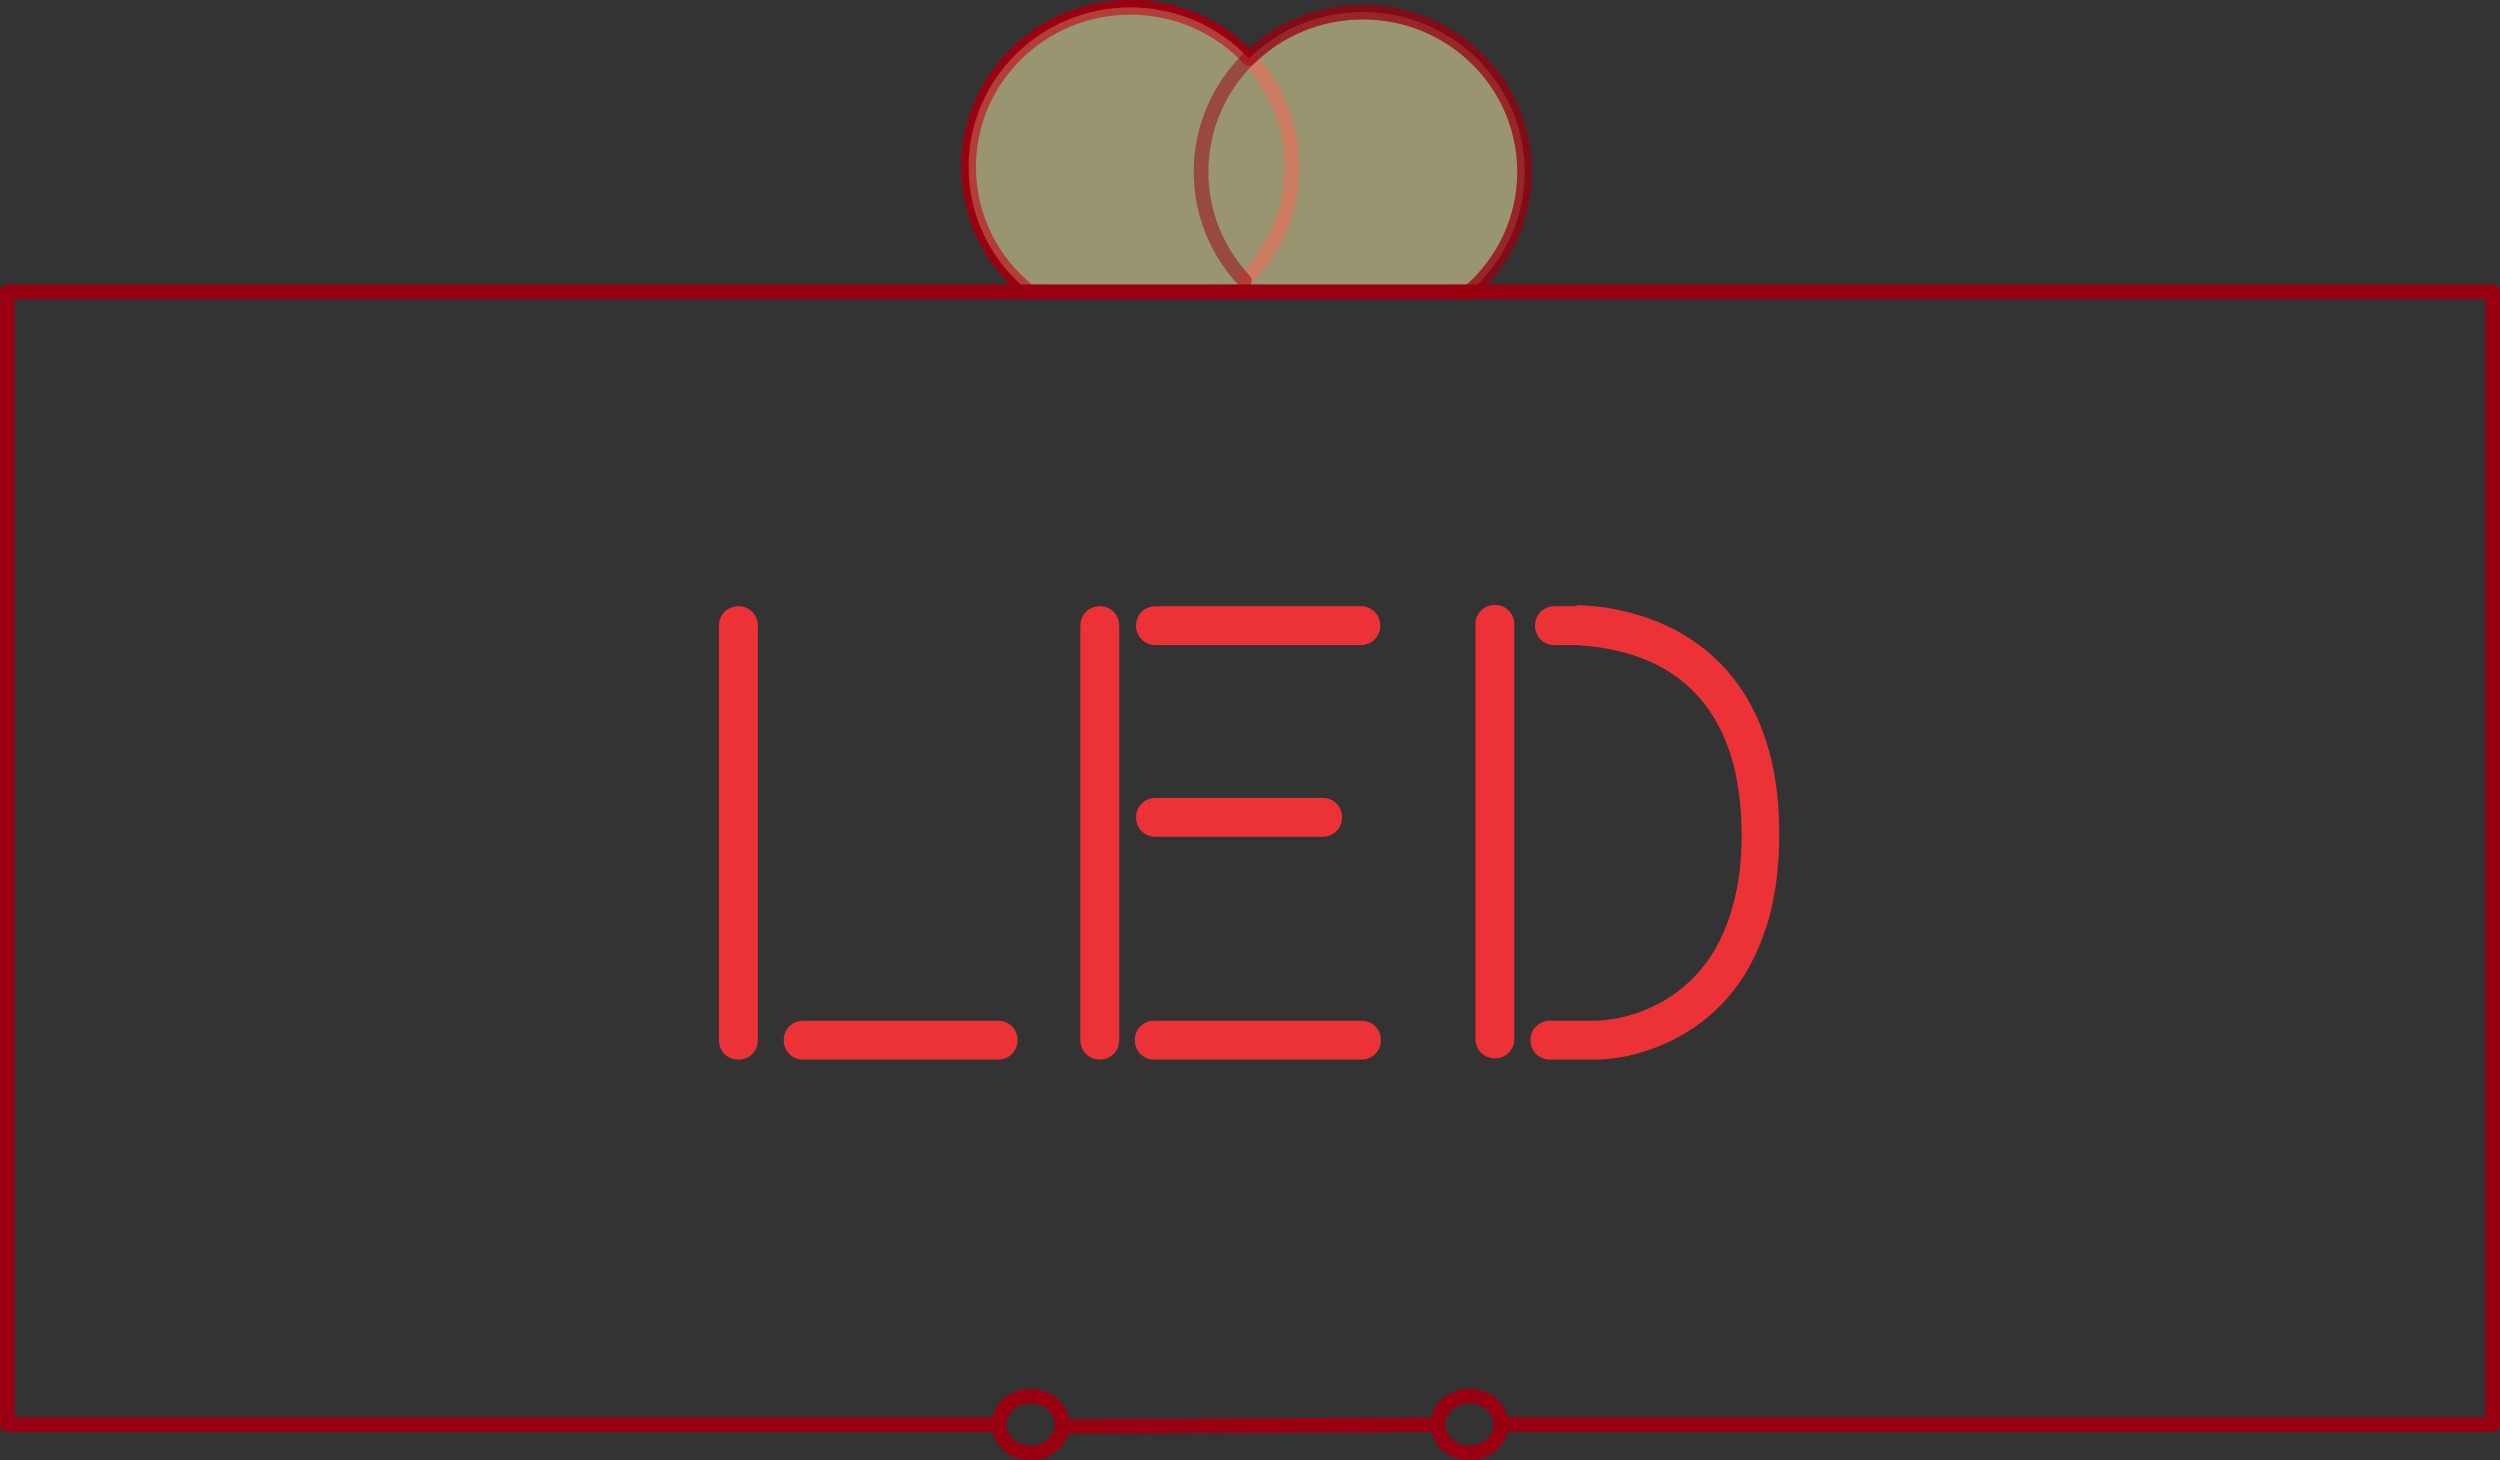 <?xml version="1.0" encoding="UTF-8"?>
<!DOCTYPE svg PUBLIC "-//W3C//DTD SVG 1.1//EN" "http://www.w3.org/Graphics/SVG/1.1/DTD/svg11.dtd">
<!-- Creator: CorelDRAW 2021 (64-Bit) -->
<svg xmlns="http://www.w3.org/2000/svg" xml:space="preserve" width="170.212mm" height="99.426mm" version="1.1" style="shape-rendering:geometricPrecision; text-rendering:geometricPrecision; image-rendering:optimizeQuality; fill-rule:evenodd; clip-rule:evenodd"
viewBox="0 0 17021.2 9942.61"
 xmlns:xlink="http://www.w3.org/1999/xlink"
 xmlns:xodm="http://www.corel.com/coreldraw/odm/2003">
 <rect x="0" y="0" width="17021.2" height="9942.61" fill="#333333" stroke="none"/>
 <defs>
  <style type="text/css">
   <![CDATA[
    .str1 {stroke:#990011;stroke-width:100;stroke-linecap:round;stroke-linejoin:round;stroke-miterlimit:22.926;stroke-opacity:0.502}
    .str0 {stroke:#990011;stroke-width:100;stroke-linecap:round;stroke-linejoin:round;stroke-miterlimit:22.926}
    .fil0 {fill:none}
    .fil2 {fill:none}
    .fil3 {fill:#ED3237;fill-rule:nonzero}
    .fil1 {fill:#FFF8AF;fill-opacity:0.502}
   ]]>
  </style>
 </defs>
 <g id="Layer_x0020_1">
  <path class="fil0 str0" d="M7008.31 1987.12c-252.18,-199.26 -413.66,-505.79 -413.66,-849.54 0,-600.65 493.13,-1087.58 1101.47,-1087.58 608.34,0 1101.47,486.93 1101.47,1087.58 0,301.99 -124.71,575.26 -325.98,772.32"/>
  <path class="fil1 str1" d="M8503.38 397.67c-201.14,-213.85 -488.37,-347.66 -807.27,-347.66 -608.34,0 -1101.47,486.93 -1101.47,1087.58 0,343.75 161.49,650.28 413.66,849.54l2996.67 0 0.84 0c229.61,-199.28 374.55,-491.52 374.55,-817.14 0,-600.65 -493.13,-1087.58 -1101.47,-1087.58 -302.47,0 -576.46,120.38 -775.52,315.26l0.01 0z"/>
  <g id="_1928561713920">
   <polyline class="fil0 str0" points="10004.97,1987.12 7008.31,1987.12 50,1987.12 50,9699.25 6801.39,9699.25 "/>
   <polyline class="fil0 str0" points="10219.82,9699.25 16971.2,9699.25 16971.2,1987.12 10004.97,1987.12 "/>
   <ellipse class="fil0 str0" cx="7016.23" cy="9699.26" rx="214.84" ry="193.35"/>
   <ellipse class="fil0 str0" cx="10004.97" cy="9699.26" rx="214.84" ry="193.35"/>
   <line class="fil0 str0" x1="7230.59" y1="9712.38" x2="9790.13" y2= "9700.26" />
   <path class="fil2 str1" d="M8471.59 1909.9c-182.54,-194.07 -294.17,-454.13 -294.17,-739.92 0,-600.65 493.13,-1087.58 1101.47,-1087.58 608.34,0 1101.47,486.93 1101.47,1087.58 0,325.61 -144.94,617.86 -374.55,817.14"/>
  </g>
  <path class="fil3" d="M5468.31 7214.22l1327.33 0c74.96,0 132.29,-57.32 132.29,-132.29 0,-74.97 -57.33,-132.29 -132.29,-132.29l-1327.33 0c-74.97,0 -132.29,57.32 -132.29,132.29 0,74.97 57.32,132.29 132.29,132.29zm-573.26 -2954.51l0 2822.22c0,74.97 57.32,132.29 132.29,132.29 74.96,0 132.29,-57.32 132.29,-132.29l0 -2822.22c0,-74.97 -57.33,-132.29 -132.29,-132.29 -74.97,0 -132.29,57.32 -132.29,132.29zm2972.14 1437.57l1137.71 0c74.97,0 132.29,-57.33 132.29,-132.29 0,-74.97 -57.32,-132.3 -132.29,-132.3l-1137.71 0c-74.96,0 -132.29,57.33 -132.29,132.3 0,74.96 57.33,132.29 132.29,132.29zm-8.82 1516.94l1411.11 0c74.97,0 132.3,-57.32 132.3,-132.29 0,-74.97 -57.33,-132.29 -132.3,-132.29l-1411.11 0c-74.96,0 -132.29,57.32 -132.29,132.29 0,74.97 57.33,132.29 132.29,132.29zm-502.7 -2954.51l0 2822.22c0,74.97 57.32,132.29 132.29,132.29 74.96,0 132.29,-57.32 132.29,-132.29l0 -2822.22c0,-74.97 -57.33,-132.29 -132.29,-132.29 -74.97,0 -132.29,57.32 -132.29,132.29zm1909.4 -132.29l-1397.88 0c-74.96,0 -132.29,57.32 -132.29,132.29 0,74.96 57.33,132.29 132.29,132.29l1397.88 0c74.97,0 132.3,-57.33 132.3,-132.29 0,-74.97 -57.33,-132.29 -132.3,-132.29zm1472.85 0l-154.34 0c-74.96,0 -132.29,57.32 -132.29,132.29 0,74.96 57.33,132.29 132.29,132.29l149.93 0c57.33,4.41 110.25,8.82 167.57,17.64 141.11,22.05 273.4,61.74 392.47,123.47 119.06,61.74 224.89,149.93 308.68,255.77 92.6,119.06 158.75,260.17 198.44,410.1 39.68,154.34 57.32,317.5 57.32,480.66l0 8.82c0,167.57 -17.64,330.73 -61.73,485.07 -44.1,158.75 -114.66,308.68 -216.08,427.74 -132.29,158.75 -299.86,251.35 -445.38,299.86 -83.79,26.46 -171.98,44.1 -260.18,48.51l-114.65 0 -207.26 0c-74.96,0 -132.29,57.32 -132.29,132.29 0,74.97 57.33,132.29 132.29,132.29l198.44 0 136.7 0c110.25,-4.41 220.49,-26.46 326.32,-61.73 189.62,-61.74 401.29,-180.8 568.86,-383.65 127.88,-154.34 211.66,-339.55 264.58,-529.17 48.51,-185.2 66.15,-374.82 66.15,-560.03l0 -8.82c0,-180.8 -17.64,-366.01 -66.15,-546.81 -48.51,-180.79 -127.88,-357.18 -246.94,-507.11 -105.84,-136.7 -242.54,-246.95 -392.47,-326.32 -149.93,-79.38 -313.09,-127.88 -476.25,-154.34 -66.15,-8.82 -136.7,-13.23 -202.85,-17.64l8.82 8.82zm-692.32 123.47l0 2822.22c0,74.97 57.32,132.29 132.29,132.29 74.96,0 132.29,-57.32 132.29,-132.29l0 -2822.22c0,-74.97 -57.33,-132.29 -132.29,-132.29 -74.97,0 -132.29,57.32 -132.29,132.29z"/>
 </g>
</svg>

